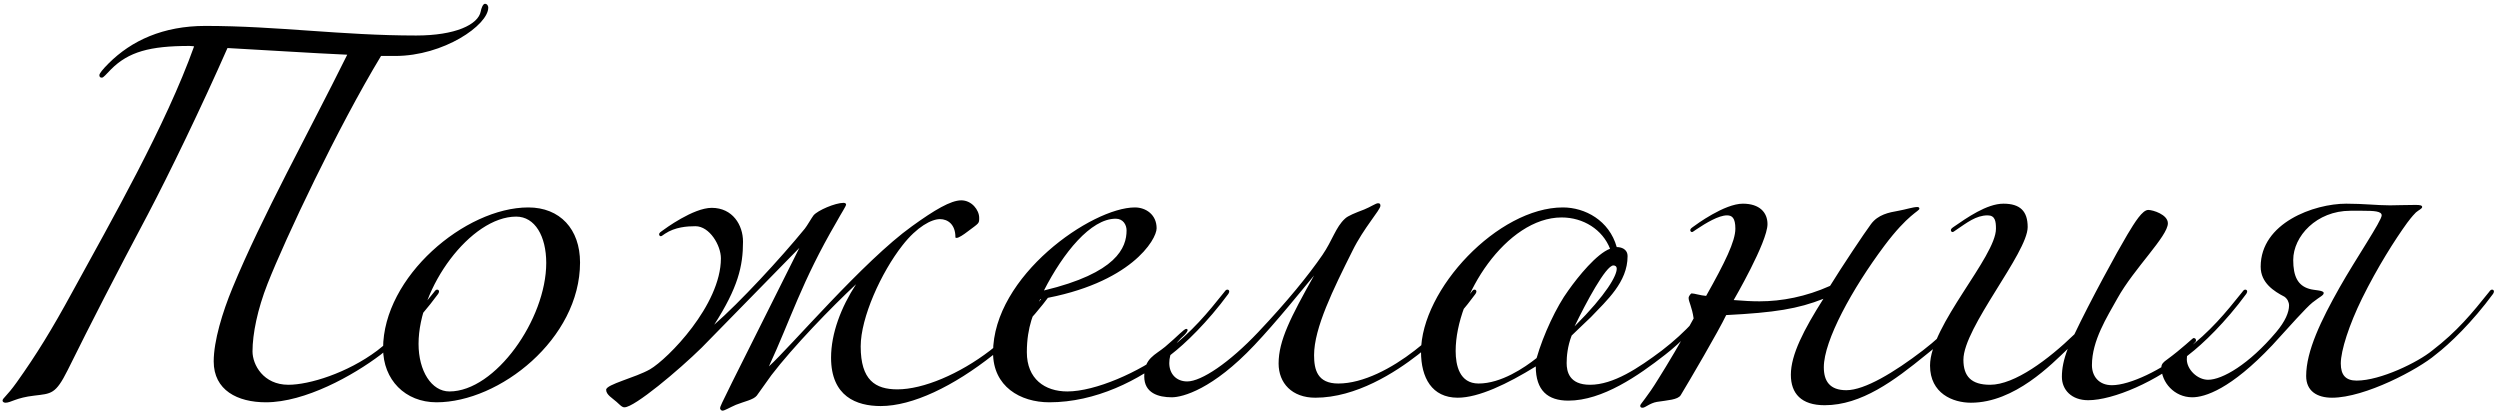 <svg width="297" height="49" viewBox="0 0 297 49" fill="none" xmlns="http://www.w3.org/2000/svg">
<path d="M24.397 3.079C32.923 3.079 40.607 4.219 49.431 4.219C54.09 4.219 56.817 2.93 57.114 1.344C57.164 1.046 57.362 0.451 57.61 0.451C57.908 0.451 58.007 0.749 58.007 0.898C58.007 2.98 52.702 6.648 46.952 6.648H45.267C40.111 15.175 33.914 28.311 31.783 33.715C30.593 36.739 29.998 39.663 29.998 41.745C29.998 43.332 31.287 45.711 34.261 45.711C36.74 45.711 41.251 44.323 44.82 41.646C47.795 39.366 49.579 37.185 51.562 34.706C51.761 34.409 51.86 34.409 51.959 34.409C52.058 34.409 52.157 34.508 52.157 34.607C52.157 34.706 52.157 34.706 52.058 34.904C49.579 38.275 46.903 40.853 45.217 42.142C41.945 44.62 36.244 47.793 31.585 47.793C28.214 47.793 25.388 46.356 25.388 42.935C25.388 40.506 26.429 37.086 27.619 34.21C31.089 25.783 36.74 15.621 41.251 6.499C36.79 6.301 31.684 5.954 27.024 5.706C23.901 12.795 20.084 20.677 17.556 25.486C13.739 32.674 10.863 38.275 8.038 43.976C6.6 46.851 6.104 46.752 4.072 47C1.891 47.248 1.296 47.843 0.651 47.843C0.404 47.843 0.304 47.694 0.304 47.595C0.304 47.297 0.751 47.149 1.99 45.414C4.32 42.142 6.154 39.168 8.583 34.706C13.243 26.18 19.687 14.927 23.058 5.508C23.058 5.508 22.761 5.458 22.513 5.458C17.803 5.458 15.275 6.152 13.193 8.234C12.598 8.829 12.301 9.226 12.103 9.226C11.904 9.226 11.805 9.127 11.805 8.928C11.805 8.73 12.202 8.234 12.896 7.54C15.622 4.814 19.39 3.079 24.397 3.079ZM62.762 24.643C66.529 24.643 68.909 27.221 68.909 31.186C68.909 40.258 59.341 47.793 51.856 47.793C48.138 47.793 45.511 45.116 45.511 41.398C45.511 32.872 55.276 24.643 62.762 24.643ZM61.324 25.733C55.921 25.733 49.724 34.161 49.724 40.853C49.724 44.075 51.261 46.504 53.393 46.504C58.846 46.504 64.893 37.928 64.893 31.236C64.893 28.063 63.555 25.733 61.324 25.733ZM82.619 26.874C81.628 26.874 80.19 26.973 79 27.766C78.703 27.964 78.604 28.063 78.504 28.063C78.405 28.063 78.306 27.964 78.306 27.865C78.306 27.766 78.306 27.667 78.604 27.468C79 27.171 82.371 24.692 84.552 24.692C87.031 24.692 88.27 26.725 88.27 28.708C88.27 31.633 87.675 34.161 84.85 38.573C87.874 35.945 92.732 30.691 95.607 27.171C95.855 26.874 96.45 25.833 96.648 25.585C97.144 24.99 99.226 24.098 100.217 24.098C100.416 24.098 100.515 24.197 100.515 24.296C100.515 24.494 99.969 25.287 99.374 26.378C95.21 33.516 93.921 37.978 91.344 43.53C93.872 41.25 102.597 30.988 108.347 26.874C111.024 24.94 112.957 23.8 114.197 23.8C115.436 23.8 116.328 24.94 116.328 25.882C116.328 26.576 116.328 26.477 114.94 27.518C114.494 27.865 113.899 28.262 113.651 28.262C113.552 28.262 113.503 28.262 113.503 28.163C113.503 26.675 112.61 26.031 111.668 26.031C110.677 26.031 108.942 26.923 107.207 29.154C104.679 32.376 102.25 37.73 102.25 41.151C102.25 45.166 103.985 46.256 106.612 46.256C109.686 46.256 113.998 44.422 117.617 41.646C120.592 39.366 122.376 37.185 124.359 34.706C124.557 34.409 124.656 34.409 124.756 34.409C124.855 34.409 124.954 34.508 124.954 34.607C124.954 34.706 124.954 34.706 124.855 34.904C122.376 38.275 119.699 40.803 118.014 42.142C113.255 45.909 108.397 48.239 104.629 48.239C101.754 48.239 98.73 47.099 98.73 42.489C98.73 39.614 99.92 36.491 101.704 33.764C98.78 36.491 94.219 41.2 91.641 44.571L89.906 47C89.51 47.496 88.419 47.694 87.427 48.091C86.634 48.438 86.089 48.785 85.841 48.785C85.643 48.785 85.544 48.586 85.544 48.487C85.544 48.19 86.238 46.901 94.963 29.451L83.363 41.299C80.636 43.976 75.381 48.388 74.192 48.388C73.894 48.388 73.746 48.19 73.25 47.744C72.754 47.297 72.01 46.901 72.01 46.306C72.01 45.661 75.481 44.868 77.216 43.877C79.347 42.638 85.643 36.243 85.643 30.691C85.643 29.154 84.305 26.874 82.619 26.874ZM124.022 34.508C132.697 32.426 133.837 29.402 133.837 27.369C133.837 26.725 133.44 25.981 132.548 25.981C129.574 25.981 126.302 30.046 124.022 34.508ZM124.666 47.793C121.196 47.793 117.974 45.909 117.974 41.894C117.974 32.773 129.723 24.643 134.828 24.643C136.117 24.643 137.406 25.486 137.406 27.122C137.406 28.46 134.333 33.715 123.576 35.549C122.882 36.937 121.989 38.771 121.989 41.844C121.989 45.017 124.121 46.504 126.798 46.504C130.119 46.504 135.324 44.224 138.695 41.646C141.669 39.366 143.454 37.185 145.437 34.706C145.635 34.409 145.734 34.409 145.834 34.409C145.933 34.409 146.032 34.508 146.032 34.607C146.032 34.706 146.032 34.706 145.933 34.904C143.454 38.275 140.777 40.853 139.092 42.142C135.324 45.215 130.119 47.793 124.666 47.793ZM149.023 41.002C144.066 46.256 140.496 47.198 139.207 47.198C137.621 47.198 135.936 46.703 135.936 44.72C135.936 42.538 137.225 42.191 138.414 41.2C139.951 39.911 140.645 39.068 140.943 39.068C140.992 39.068 141.091 39.118 141.091 39.217C141.091 39.316 140.943 39.564 140.695 39.812C139.505 40.853 138.91 41.944 138.91 43.133C138.91 44.422 139.753 45.315 141.042 45.315C142.727 45.315 146.048 43.084 149.469 39.465C152.939 35.797 155.467 32.674 157.103 30.294C158.293 28.559 158.689 26.973 159.78 25.981C160.127 25.634 161.019 25.287 162.06 24.891C162.804 24.593 163.448 24.147 163.696 24.147C163.895 24.147 163.994 24.197 163.994 24.445C163.994 24.94 162.011 27.072 160.672 29.798C158.392 34.359 156.112 38.969 156.112 42.191C156.112 43.926 156.508 45.562 158.987 45.562C161.961 45.562 165.382 43.728 168.059 41.646C171.033 39.366 172.818 37.185 174.801 34.706C174.999 34.409 175.098 34.409 175.197 34.409C175.296 34.409 175.395 34.508 175.395 34.607C175.395 34.706 175.395 34.706 175.296 34.904C172.818 38.275 170.141 40.853 168.455 42.142C165.778 44.224 161.119 47.248 156.26 47.248C153.484 47.248 151.898 45.513 151.898 43.183C151.898 40.456 153.336 37.68 156.112 32.723C154.674 34.458 151.65 38.226 149.023 41.002ZM197.817 42.142C194.645 44.62 190.381 47.595 186.316 47.595C183.887 47.595 182.45 46.405 182.45 43.53C179.079 45.612 175.658 47.248 173.18 47.248C170.106 47.248 168.817 44.868 168.817 41.795C168.817 34.359 177.988 24.643 185.672 24.643C188.299 24.643 191.175 26.18 192.067 29.352C192.563 29.352 193.356 29.55 193.356 30.443C193.356 33.516 190.877 35.697 188.993 37.68C188.398 38.275 187.506 39.068 186.713 39.862C186.217 41.151 186.118 42.34 186.118 43.133C186.118 44.125 186.416 45.711 188.894 45.711C191.67 45.711 194.645 43.728 197.421 41.646C200.395 39.366 202.18 37.185 204.162 34.706C204.361 34.409 204.46 34.409 204.559 34.409C204.658 34.409 204.757 34.508 204.757 34.607C204.757 34.706 204.757 34.706 204.658 34.904C202.18 38.275 199.503 40.853 197.817 42.142ZM185.523 25.833C178.98 25.833 172.932 35.152 172.932 41.696C172.932 43.381 173.378 45.562 175.658 45.562C178.335 45.562 181.111 43.679 182.549 42.538C183.342 39.762 184.928 36.392 186.316 34.508C187.506 32.822 189.687 30.145 191.274 29.55C190.381 27.27 188.101 25.833 185.523 25.833ZM187.06 38.771C190.927 34.904 192.067 32.723 192.067 31.93C192.067 31.633 191.869 31.533 191.67 31.533C190.778 31.533 188.398 35.995 187.06 38.771ZM209.978 26.626C209.978 28.757 205.962 35.648 205.962 35.648C207.202 35.747 208.094 35.797 209.036 35.797C211.663 35.797 214.538 35.251 217.413 33.962C218.752 31.781 221.528 27.617 222.272 26.626C223.114 25.486 224.403 25.238 225.543 25.039C226.386 24.891 227.278 24.593 227.774 24.593C227.972 24.593 228.022 24.692 228.022 24.791C228.022 25.089 226.683 25.436 223.858 29.203C220.041 34.309 216.67 40.456 216.67 43.629C216.67 45.265 217.364 46.356 219.347 46.356C221.528 46.356 225.048 44.224 228.419 41.646C231.393 39.366 233.177 37.185 235.16 34.706C235.359 34.409 235.458 34.409 235.557 34.409C235.656 34.409 235.755 34.508 235.755 34.607C235.755 34.706 235.755 34.706 235.656 34.904C233.177 38.275 230.501 40.853 228.815 42.142C225.048 45.215 221.131 48.14 216.769 48.14C213.993 48.14 212.754 46.752 212.754 44.521C212.754 42.142 214.29 39.168 216.62 35.499C213.596 36.689 210.87 37.135 205.07 37.432C204.178 39.316 200.658 45.315 199.667 46.95C199.32 47.496 198.13 47.545 196.841 47.744C195.998 47.892 195.453 48.438 195.155 48.438C194.957 48.438 194.858 48.388 194.858 48.19C194.858 47.991 195.651 47.248 197.039 44.968C197.981 43.48 199.766 40.506 201.203 37.829C201.005 36.441 200.608 35.846 200.608 35.4C200.608 35.152 200.906 34.855 200.955 34.855C201.302 34.855 201.996 35.103 202.69 35.152C204.921 31.186 206.161 28.658 206.161 27.171C206.161 25.882 205.764 25.585 205.169 25.585C204.178 25.585 202.69 26.477 201.501 27.27C201.203 27.468 201.104 27.568 201.005 27.568C200.906 27.568 200.807 27.468 200.807 27.369C200.807 27.27 200.807 27.171 201.104 26.973C201.501 26.675 204.872 24.197 207.053 24.197C209.036 24.197 209.978 25.238 209.978 26.626ZM260.023 42.142C256.255 45.315 251.05 47.545 248.076 47.545C246.093 47.545 244.952 46.306 244.952 44.769C244.952 43.778 245.151 42.737 245.646 41.448C243.763 43.233 239.351 47.843 234.146 47.843C232.014 47.843 229.288 46.752 229.288 43.431C229.288 38.672 237.12 30.492 237.12 27.171C237.12 26.279 237.021 25.585 236.129 25.585C234.741 25.585 233.65 26.477 232.46 27.27C232.163 27.468 232.064 27.568 231.965 27.568C231.865 27.568 231.766 27.468 231.766 27.369C231.766 27.27 231.766 27.171 232.064 26.973C233.65 25.882 236.029 24.197 238.012 24.197C239.995 24.197 240.888 25.089 240.888 26.973C240.888 30.046 233.253 38.92 233.253 42.737C233.253 44.72 234.195 45.711 236.426 45.711C239.351 45.711 243.366 42.687 246.44 39.713C248.274 35.846 251.546 29.848 252.735 27.865C253.628 26.378 254.52 24.94 255.214 24.94C255.759 24.94 257.544 25.486 257.544 26.527C257.544 28.063 253.529 31.88 251.546 35.45C250.306 37.68 248.522 40.456 248.522 43.381C248.522 44.67 249.315 45.761 250.901 45.761C253.033 45.761 256.85 43.926 259.626 41.646C262.6 39.366 264.385 37.185 266.368 34.706C266.566 34.409 266.665 34.409 266.764 34.409C266.863 34.409 266.963 34.508 266.963 34.607C266.963 34.706 266.963 34.706 266.863 34.904C264.385 38.275 261.708 40.853 260.023 42.142ZM262.322 45.116C264.008 45.116 267.18 43.282 270.402 39.465C271.493 38.176 271.939 37.086 271.939 36.292C271.939 35.896 271.741 35.499 271.394 35.251C270.155 34.607 268.568 33.615 268.568 31.682C268.568 26.477 274.914 24.197 278.731 24.197C280.862 24.197 282.349 24.395 283.936 24.395C284.828 24.395 285.473 24.345 286.96 24.345C287.505 24.345 287.753 24.395 287.753 24.593C287.753 24.791 287.356 24.94 287.009 25.238C286.861 25.386 286.563 25.684 285.968 26.477C284.531 28.46 282.449 31.732 280.614 35.45C279.078 38.573 278.086 41.646 278.086 43.183C278.086 44.571 278.681 45.215 279.97 45.215C282.796 45.215 287.257 43.034 288.943 41.646C291.917 39.366 293.702 37.185 295.684 34.706C295.883 34.409 295.982 34.409 296.081 34.409C296.18 34.409 296.279 34.508 296.279 34.607C296.279 34.706 296.279 34.706 296.18 34.904C293.702 38.275 291.025 40.853 289.339 42.142C287.307 43.877 280.961 47.248 277.045 47.248C275.261 47.248 273.972 46.455 273.972 44.67C273.972 41.696 275.756 38.027 277.938 34.161C279.871 30.74 282.944 26.229 282.944 25.585C282.944 25.089 282.052 25.039 280.664 25.039H279.226C275.211 25.039 272.435 28.063 272.435 30.889C272.435 32.822 272.98 33.913 274.319 34.309C274.914 34.508 276.054 34.458 276.054 34.805C276.054 35.103 275.657 35.202 274.715 35.945C273.922 36.59 272.038 38.721 269.956 41.002C264.999 46.256 261.926 47.198 260.438 47.198C258.307 47.198 256.77 45.414 256.77 43.629C256.77 43.233 257.068 42.985 257.415 42.737C259.249 41.398 260.488 40.159 260.587 40.159C260.785 40.159 260.885 40.258 260.885 40.456C260.885 40.655 260.538 40.803 260.141 41.398C259.943 41.696 259.794 42.043 259.794 42.687C259.794 43.877 261.033 45.116 262.322 45.116Z" fill="black"/>
</svg>

